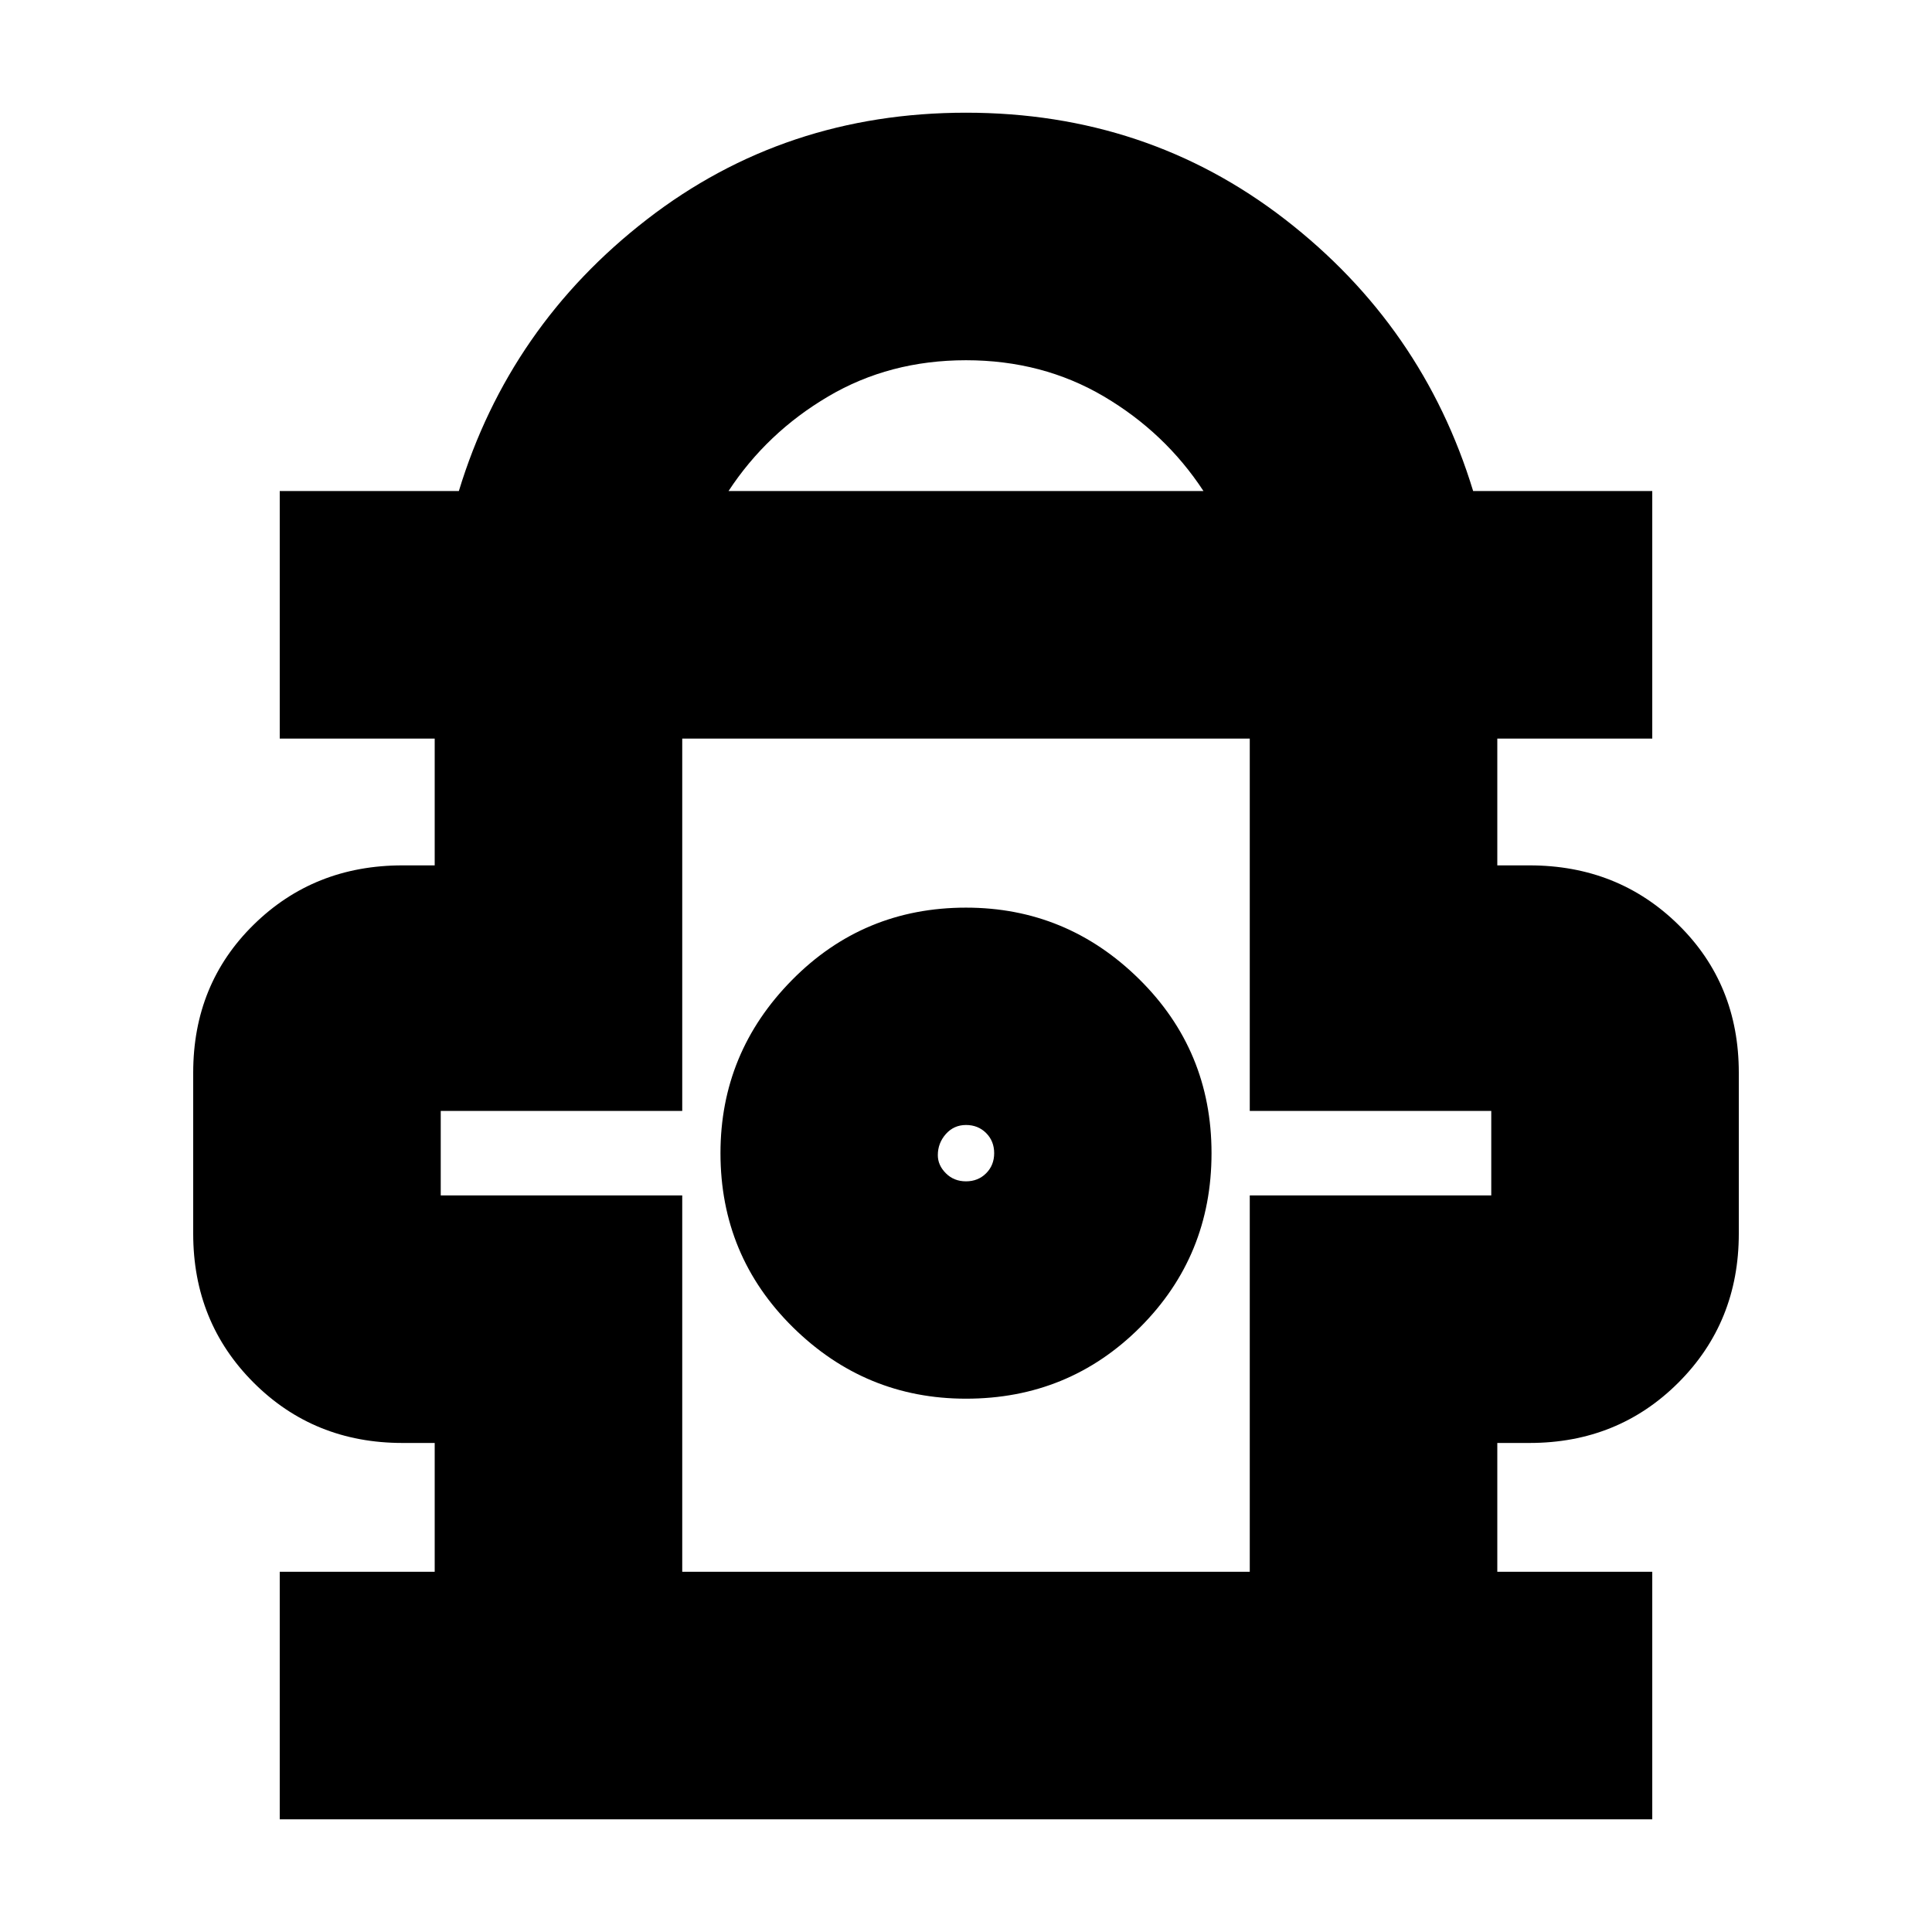 <svg xmlns="http://www.w3.org/2000/svg" height="24" width="24"><path d="M3.475 22.6V19.525H5.4V17.925H5Q3.9 17.925 3.15 17.175Q2.4 16.425 2.4 15.325V13.325Q2.4 12.225 3.15 11.488Q3.9 10.75 5 10.75H5.4V9.175H3.475V6.1H5.7Q6.325 4.05 8.037 2.725Q9.75 1.4 12 1.4Q14.25 1.4 15.963 2.725Q17.675 4.05 18.3 6.1H20.525V9.175H18.6V10.75H19Q20.1 10.75 20.85 11.488Q21.6 12.225 21.6 13.325V15.325Q21.6 16.425 20.85 17.175Q20.1 17.925 19 17.925H18.6V19.525H20.525V22.6ZM9.05 6.1H14.95Q14.475 5.375 13.713 4.925Q12.95 4.475 12 4.475Q11.05 4.475 10.288 4.925Q9.525 5.375 9.05 6.1ZM8.475 19.525H15.525V14.85H18.525V13.8H15.525V9.175H8.475V13.8H5.475V14.85H8.475ZM12 17.375Q13.275 17.375 14.163 16.488Q15.05 15.6 15.05 14.325Q15.05 13.05 14.15 12.162Q13.25 11.275 12 11.275Q10.725 11.275 9.838 12.175Q8.95 13.075 8.95 14.325Q8.95 15.6 9.85 16.488Q10.75 17.375 12 17.375ZM12 14.675Q11.85 14.675 11.75 14.575Q11.65 14.475 11.65 14.35Q11.65 14.2 11.75 14.087Q11.85 13.975 12 13.975Q12.15 13.975 12.25 14.075Q12.35 14.175 12.35 14.325Q12.35 14.475 12.25 14.575Q12.15 14.675 12 14.675ZM12 14.35ZM12 9.175Q12 9.175 12 9.175Q12 9.175 12 9.175Q12 9.175 12 9.175Q12 9.175 12 9.175Z"/></svg>
